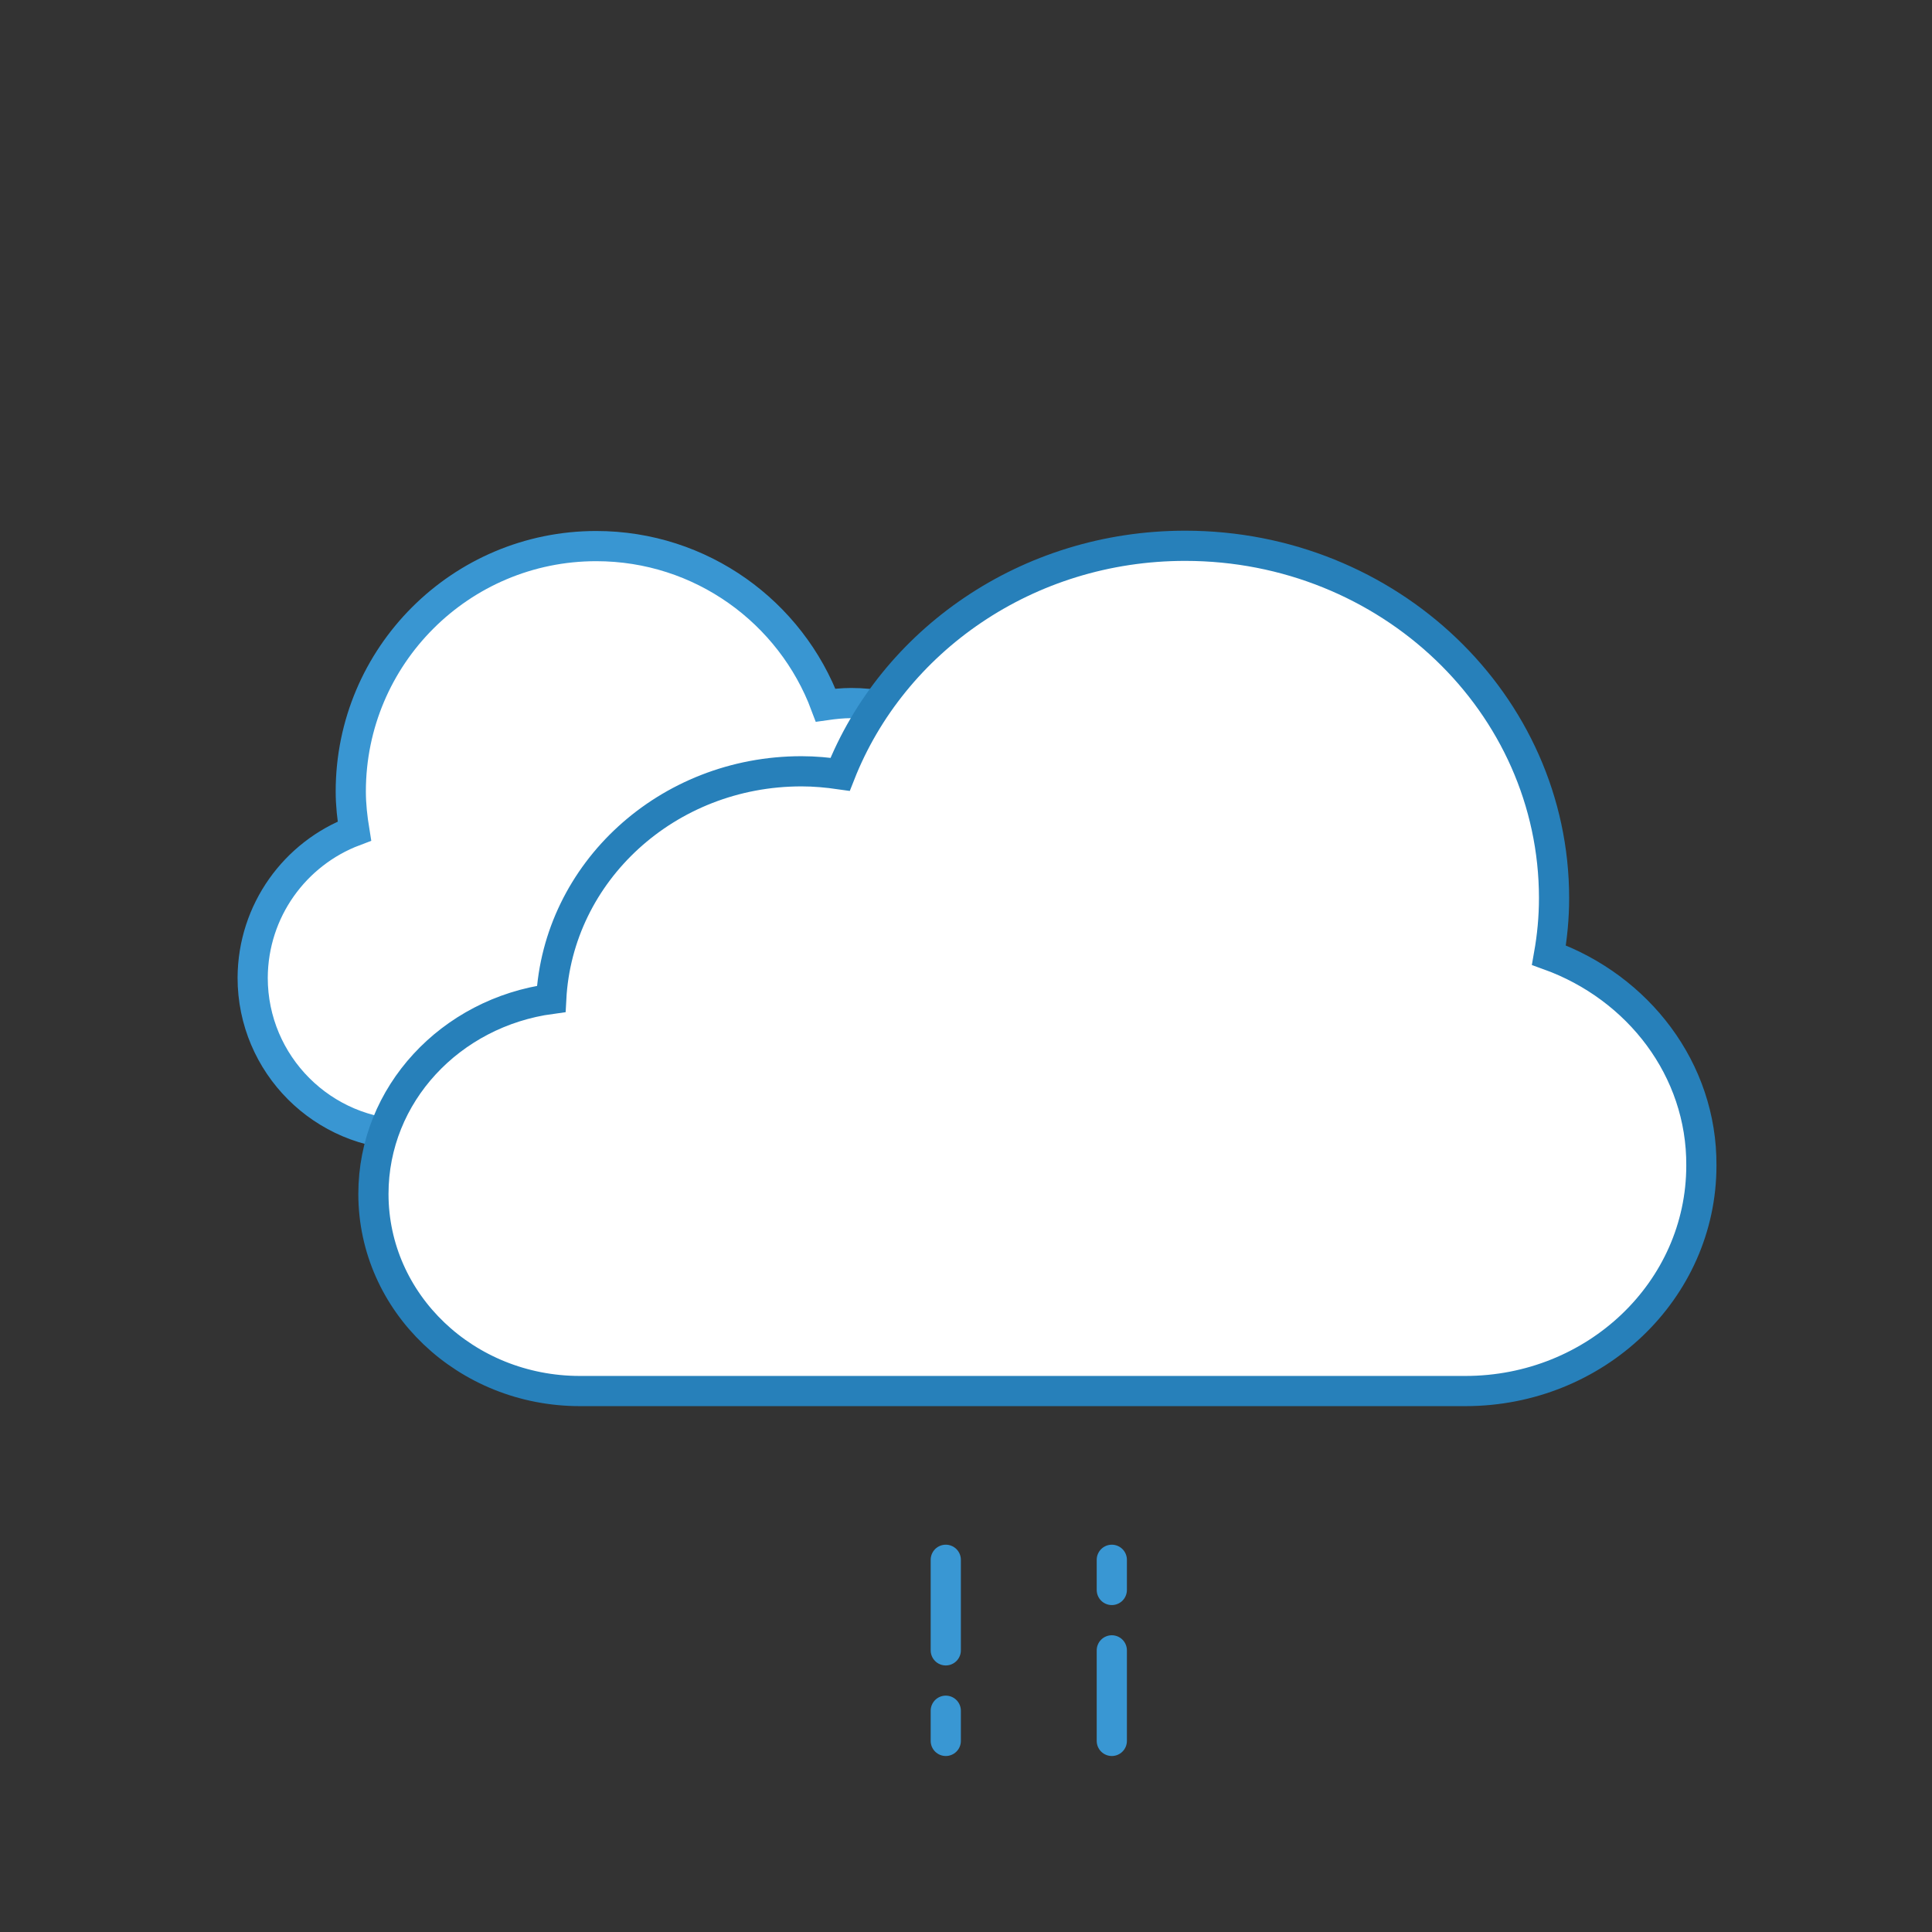 <?xml version="1.0" encoding="utf-8"?>
<!-- Generator: Adobe Illustrator 25.2.0, SVG Export Plug-In . SVG Version: 6.00 Build 0)  -->
<svg version="1.1" xmlns="http://www.w3.org/2000/svg" xmlns:xlink="http://www.w3.org/1999/xlink" x="0px" y="0px"
	 viewBox="0 0 64 64" style="enable-background:new 0 0 64 64;" xml:space="preserve">
<rect x="0" y="0" width="64" height="64" fill="#333333" stroke="none"/>
<style type="text/css">
	.st0{display:none;}
	.st1{display:inline;fill:#B1B1B1;}
	.st2{display:inline;fill:none;stroke:#868686;stroke-miterlimit:10;}
	
		.st3{display:inline;fill:none;stroke:#ECF0F1;stroke-width:0.25;stroke-linecap:round;stroke-linejoin:round;stroke-miterlimit:10;}
	.st4{display:inline;}
	.st5{fill:none;stroke:#868686;stroke-miterlimit:10;}
	.st6{fill:#ECECEC;stroke:#868686;stroke-miterlimit:10;}
	.st7{fill:none;stroke:#3997D3;stroke-linecap:round;stroke-linejoin:round;stroke-miterlimit:10;}
	.st8{fill:#FFFFFF;stroke:#3996D2;stroke-miterlimit:10;}
	.st9{fill:#FFFFFF;stroke:#2780BA;stroke-miterlimit:10;}
</style>
<g id="Layer_1" class="st0">
	<path class="st1" d="M0,0v17v30v17h64V47V17V0H0z M58,47H6V17h52V47z"/>
	<rect class="st2" width="64" height="64"/>
	<rect x="6" y="17" class="st2" width="52" height="30"/>
	<rect x="6" y="14" class="st2" width="52" height="3"/>
	<rect x="6" y="47" class="st2" width="52" height="3"/>
	<rect x="13" y="50" class="st2" width="42" height="9"/>
	<rect class="st3" width="64" height="64"/>
</g>
<g id="Layer_2" class="st0">
	<g class="st4">
		<rect x="13" y="50" class="st5" width="42" height="9"/>
		<rect x="29.5" y="50" class="st6" width="9" height="9"/>
	</g>
</g>
<g id="Layer_3">
	<line class="st7" x1="36.83" y1="51.67" x2="36.83" y2="52.67"/>
	<line class="st7" x1="31.33" y1="51.67" x2="31.33" y2="54.67"/>
	<line class="st7" x1="31.33" y1="56.67" x2="31.33" y2="57.67"/>
	<line class="st7" x1="36.83" y1="54.67" x2="36.83" y2="57.67"/>
	<path class="st8" d="M11.74,27.53c-0.07-0.43-0.12-0.87-0.12-1.31c0-4.49,3.64-8.13,8.13-8.13c3.48,0,6.45,2.19,7.6,5.27
		c0.28-0.04,0.56-0.07,0.85-0.07c2.96,0,5.37,2.33,5.51,5.25c2.21,0.31,3.91,2.2,3.91,4.5c0,2.51-2.04,4.55-4.55,4.55h-19.5
		c-2.87,0-5.2-2.33-5.2-5.2C8.38,30.16,9.78,28.27,11.74,27.53z"/>
	<path class="st9" d="M51.31,31.64c0.11-0.62,0.17-1.24,0.17-1.89c0-6.44-5.47-11.67-12.22-11.67c-5.24,0-9.69,3.15-11.43,7.57
		c-0.42-0.06-0.84-0.1-1.28-0.1c-4.45,0-8.07,3.34-8.29,7.54c-3.33,0.45-5.89,3.16-5.89,6.46c0,3.61,3.06,6.53,6.84,6.53h29.33
		c4.32,0,7.82-3.34,7.82-7.47C56.38,35.43,54.27,32.71,51.31,31.64z"/>
</g>
</svg>
